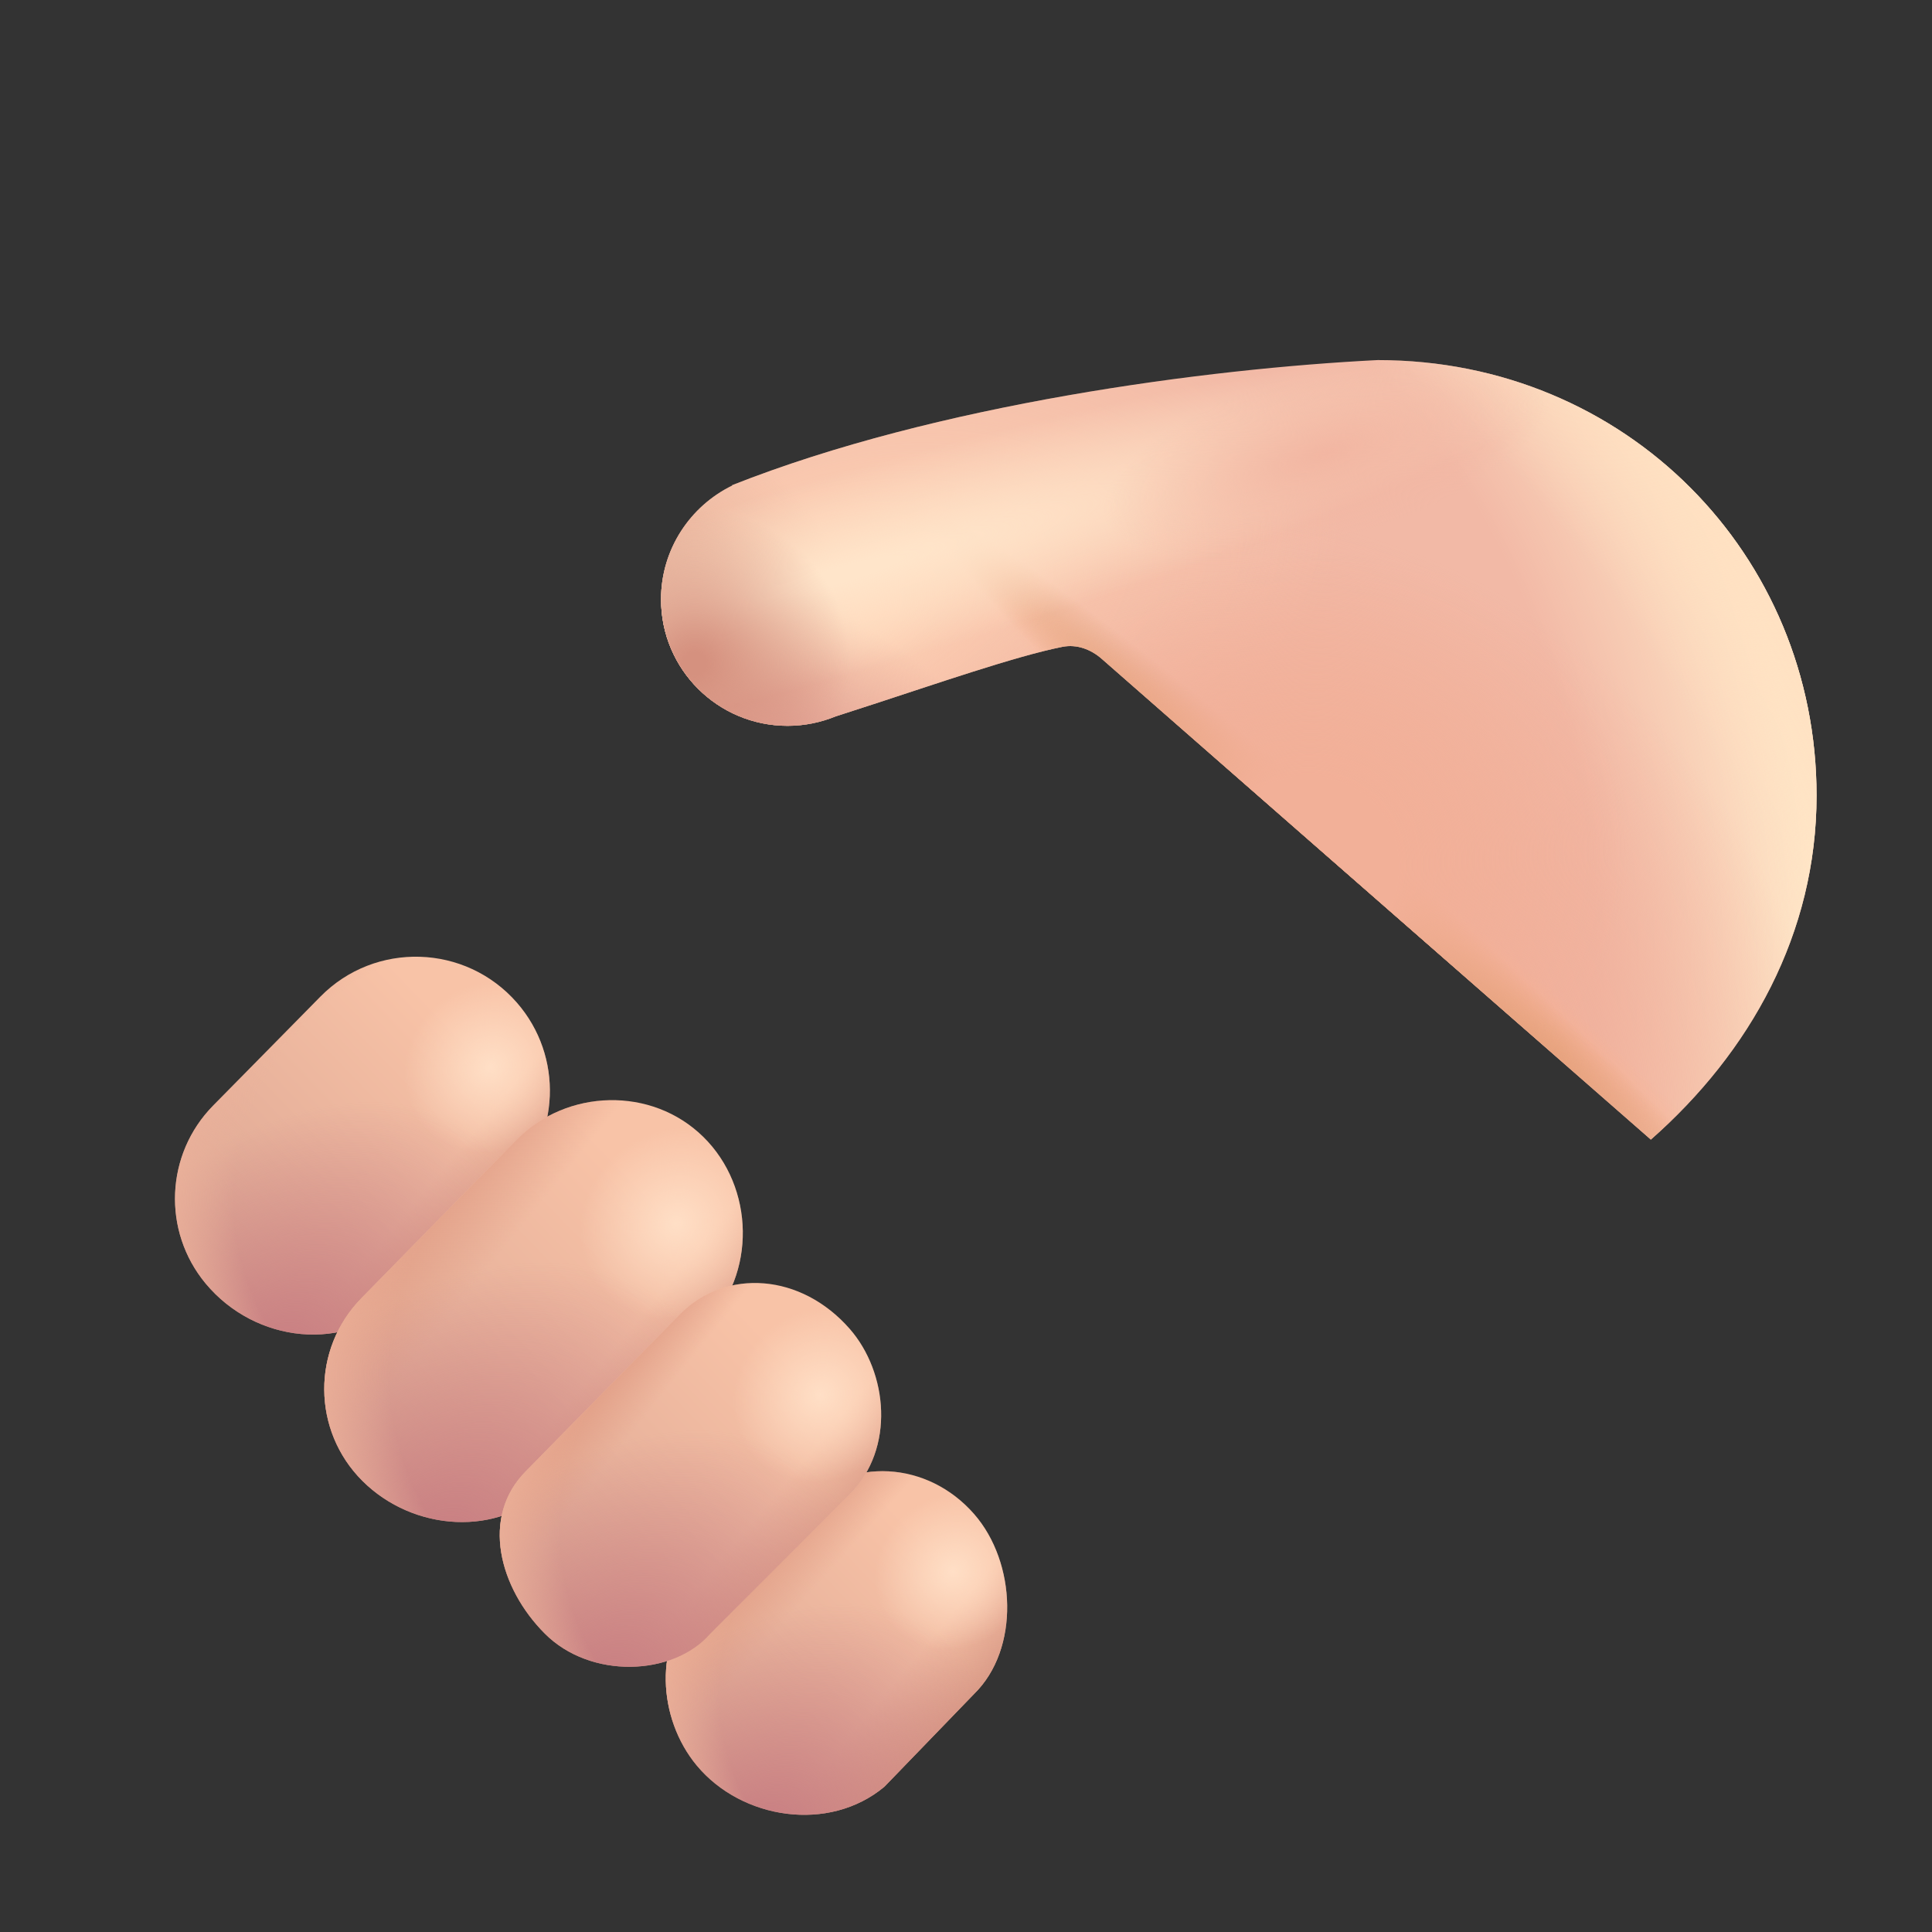 <svg width="32" height="32" viewBox="0 0 32 32" fill="none" xmlns="http://www.w3.org/2000/svg">
<rect x="0" y="0" width="32" height="32" fill="#333333" stroke="none"/>
<path d="M3.406 21.259C2.684 20.39 2.738 19.116 3.531 18.311L5.306 16.508C6.213 15.587 7.713 15.633 8.562 16.608C9.333 17.494 9.281 18.827 8.443 19.65L6.641 21.516C5.724 22.416 4.228 22.247 3.406 21.259Z" fill="url(#paint0_linear_4458_40278)"/>
<path d="M3.406 21.259C2.684 20.39 2.738 19.116 3.531 18.311L5.306 16.508C6.213 15.587 7.713 15.633 8.562 16.608C9.333 17.494 9.281 18.827 8.443 19.65L6.641 21.516C5.724 22.416 4.228 22.247 3.406 21.259Z" fill="url(#paint1_linear_4458_40278)"/>
<path d="M3.406 21.259C2.684 20.39 2.738 19.116 3.531 18.311L5.306 16.508C6.213 15.587 7.713 15.633 8.562 16.608C9.333 17.494 9.281 18.827 8.443 19.65L6.641 21.516C5.724 22.416 4.228 22.247 3.406 21.259Z" fill="url(#paint2_radial_4458_40278)"/>
<path d="M3.406 21.259C2.684 20.39 2.738 19.116 3.531 18.311L5.306 16.508C6.213 15.587 7.713 15.633 8.562 16.608C9.333 17.494 9.281 18.827 8.443 19.65L6.641 21.516C5.724 22.416 4.228 22.247 3.406 21.259Z" fill="url(#paint3_radial_4458_40278)"/>
<path d="M3.406 21.259C2.684 20.39 2.738 19.116 3.531 18.311L5.306 16.508C6.213 15.587 7.713 15.633 8.562 16.608C9.333 17.494 9.281 18.827 8.443 19.65L6.641 21.516C5.724 22.416 4.228 22.247 3.406 21.259Z" fill="url(#paint4_radial_4458_40278)"/>
<path d="M6.003 24.529C5.167 23.696 5.159 22.345 5.985 21.503L8.553 18.883C9.389 18.03 10.795 17.992 11.647 18.828C12.502 19.668 12.529 21.107 11.684 21.957L9.099 24.626C8.262 25.469 6.845 25.368 6.003 24.529Z" fill="url(#paint5_linear_4458_40278)"/>
<path d="M6.003 24.529C5.167 23.696 5.159 22.345 5.985 21.503L8.553 18.883C9.389 18.03 10.795 17.992 11.647 18.828C12.502 19.668 12.529 21.107 11.684 21.957L9.099 24.626C8.262 25.469 6.845 25.368 6.003 24.529Z" fill="url(#paint6_linear_4458_40278)"/>
<path d="M6.003 24.529C5.167 23.696 5.159 22.345 5.985 21.503L8.553 18.883C9.389 18.03 10.795 17.992 11.647 18.828C12.502 19.668 12.529 21.107 11.684 21.957L9.099 24.626C8.262 25.469 6.845 25.368 6.003 24.529Z" fill="url(#paint7_linear_4458_40278)"/>
<path d="M6.003 24.529C5.167 23.696 5.159 22.345 5.985 21.503L8.553 18.883C9.389 18.03 10.795 17.992 11.647 18.828C12.502 19.668 12.529 21.107 11.684 21.957L9.099 24.626C8.262 25.469 6.845 25.368 6.003 24.529Z" fill="url(#paint8_radial_4458_40278)"/>
<path d="M6.003 24.529C5.167 23.696 5.159 22.345 5.985 21.503L8.553 18.883C9.389 18.03 10.795 17.992 11.647 18.828C12.502 19.668 12.529 21.107 11.684 21.957L9.099 24.626C8.262 25.469 6.845 25.368 6.003 24.529Z" fill="url(#paint9_radial_4458_40278)"/>
<path d="M6.003 24.529C5.167 23.696 5.159 22.345 5.985 21.503L8.553 18.883C9.389 18.03 10.795 17.992 11.647 18.828C12.502 19.668 12.529 21.107 11.684 21.957L9.099 24.626C8.262 25.469 6.845 25.368 6.003 24.529Z" fill="url(#paint10_radial_4458_40278)"/>
<path d="M11.541 29.243C10.888 28.458 10.825 27.205 11.541 26.477L13.259 24.947C14.08 24.114 15.368 24.197 16.136 25.079C16.834 25.88 16.894 27.311 16.136 28.055L14.648 29.594C13.73 30.36 12.285 30.137 11.541 29.243Z" fill="url(#paint11_linear_4458_40278)"/>
<path d="M11.541 29.243C10.888 28.458 10.825 27.205 11.541 26.477L13.259 24.947C14.08 24.114 15.368 24.197 16.136 25.079C16.834 25.88 16.894 27.311 16.136 28.055L14.648 29.594C13.73 30.36 12.285 30.137 11.541 29.243Z" fill="url(#paint12_linear_4458_40278)"/>
<path d="M11.541 29.243C10.888 28.458 10.825 27.205 11.541 26.477L13.259 24.947C14.08 24.114 15.368 24.197 16.136 25.079C16.834 25.88 16.894 27.311 16.136 28.055L14.648 29.594C13.73 30.36 12.285 30.137 11.541 29.243Z" fill="url(#paint13_linear_4458_40278)"/>
<path d="M11.541 29.243C10.888 28.458 10.825 27.205 11.541 26.477L13.259 24.947C14.08 24.114 15.368 24.197 16.136 25.079C16.834 25.88 16.894 27.311 16.136 28.055L14.648 29.594C13.73 30.36 12.285 30.137 11.541 29.243Z" fill="url(#paint14_radial_4458_40278)"/>
<path d="M11.541 29.243C10.888 28.458 10.825 27.205 11.541 26.477L13.259 24.947C14.08 24.114 15.368 24.197 16.136 25.079C16.834 25.88 16.894 27.311 16.136 28.055L14.648 29.594C13.73 30.36 12.285 30.137 11.541 29.243Z" fill="url(#paint15_radial_4458_40278)"/>
<path d="M11.541 29.243C10.888 28.458 10.825 27.205 11.541 26.477L13.259 24.947C14.08 24.114 15.368 24.197 16.136 25.079C16.834 25.88 16.894 27.311 16.136 28.055L14.648 29.594C13.73 30.36 12.285 30.137 11.541 29.243Z" fill="url(#paint16_radial_4458_40278)"/>
<path d="M9.025 27.059C8.269 26.303 7.955 25.122 8.712 24.366L11.269 21.762C12.025 21.006 13.266 21.086 14.074 22.01C14.704 22.731 14.83 23.993 14.074 24.75L11.764 27.059C11.152 27.764 9.781 27.816 9.025 27.059Z" fill="url(#paint17_linear_4458_40278)"/>
<path d="M9.025 27.059C8.269 26.303 7.955 25.122 8.712 24.366L11.269 21.762C12.025 21.006 13.266 21.086 14.074 22.01C14.704 22.731 14.83 23.993 14.074 24.75L11.764 27.059C11.152 27.764 9.781 27.816 9.025 27.059Z" fill="url(#paint18_linear_4458_40278)"/>
<path d="M9.025 27.059C8.269 26.303 7.955 25.122 8.712 24.366L11.269 21.762C12.025 21.006 13.266 21.086 14.074 22.01C14.704 22.731 14.83 23.993 14.074 24.75L11.764 27.059C11.152 27.764 9.781 27.816 9.025 27.059Z" fill="url(#paint19_linear_4458_40278)"/>
<path d="M9.025 27.059C8.269 26.303 7.955 25.122 8.712 24.366L11.269 21.762C12.025 21.006 13.266 21.086 14.074 22.01C14.704 22.731 14.83 23.993 14.074 24.75L11.764 27.059C11.152 27.764 9.781 27.816 9.025 27.059Z" fill="url(#paint20_radial_4458_40278)"/>
<path d="M9.025 27.059C8.269 26.303 7.955 25.122 8.712 24.366L11.269 21.762C12.025 21.006 13.266 21.086 14.074 22.01C14.704 22.731 14.83 23.993 14.074 24.75L11.764 27.059C11.152 27.764 9.781 27.816 9.025 27.059Z" fill="url(#paint21_radial_4458_40278)"/>
<path d="M9.025 27.059C8.269 26.303 7.955 25.122 8.712 24.366L11.269 21.762C12.025 21.006 13.266 21.086 14.074 22.01C14.704 22.731 14.83 23.993 14.074 24.75L11.764 27.059C11.152 27.764 9.781 27.816 9.025 27.059Z" fill="url(#paint22_radial_4458_40278)"/>
<path d="M12.127 8.036L12.129 8.042C11.431 8.382 10.949 9.098 10.949 9.927C10.949 11.084 11.887 12.022 13.044 12.022C13.326 12.022 13.594 11.966 13.84 11.866C14.037 11.802 14.248 11.734 14.467 11.663L14.471 11.662C15.424 11.353 16.829 10.866 17.595 10.714C17.833 10.666 18.068 10.754 18.25 10.914L27.343 18.875C28.989 17.429 30.088 15.46 30.088 13.177C30.088 9.193 26.934 5.964 22.82 5.964C19.998 6.104 15.516 6.693 12.127 8.036Z" fill="#F2B9A6"/>
<path d="M12.127 8.036L12.129 8.042C11.431 8.382 10.949 9.098 10.949 9.927C10.949 11.084 11.887 12.022 13.044 12.022C13.326 12.022 13.594 11.966 13.84 11.866C14.037 11.802 14.248 11.734 14.467 11.663L14.471 11.662C15.424 11.353 16.829 10.866 17.595 10.714C17.833 10.666 18.068 10.754 18.25 10.914L27.343 18.875C28.989 17.429 30.088 15.46 30.088 13.177C30.088 9.193 26.934 5.964 22.82 5.964C19.998 6.104 15.516 6.693 12.127 8.036Z" fill="url(#paint23_radial_4458_40278)"/>
<path d="M12.127 8.036L12.129 8.042C11.431 8.382 10.949 9.098 10.949 9.927C10.949 11.084 11.887 12.022 13.044 12.022C13.326 12.022 13.594 11.966 13.84 11.866C14.037 11.802 14.248 11.734 14.467 11.663L14.471 11.662C15.424 11.353 16.829 10.866 17.595 10.714C17.833 10.666 18.068 10.754 18.25 10.914L27.343 18.875C28.989 17.429 30.088 15.46 30.088 13.177C30.088 9.193 26.934 5.964 22.82 5.964C19.998 6.104 15.516 6.693 12.127 8.036Z" fill="url(#paint24_radial_4458_40278)"/>
<path d="M12.127 8.036L12.129 8.042C11.431 8.382 10.949 9.098 10.949 9.927C10.949 11.084 11.887 12.022 13.044 12.022C13.326 12.022 13.594 11.966 13.84 11.866C14.037 11.802 14.248 11.734 14.467 11.663L14.471 11.662C15.424 11.353 16.829 10.866 17.595 10.714C17.833 10.666 18.068 10.754 18.25 10.914L27.343 18.875C28.989 17.429 30.088 15.46 30.088 13.177C30.088 9.193 26.934 5.964 22.82 5.964C19.998 6.104 15.516 6.693 12.127 8.036Z" fill="url(#paint25_radial_4458_40278)"/>
<path d="M12.127 8.036L12.129 8.042C11.431 8.382 10.949 9.098 10.949 9.927C10.949 11.084 11.887 12.022 13.044 12.022C13.326 12.022 13.594 11.966 13.84 11.866C14.037 11.802 14.248 11.734 14.467 11.663L14.471 11.662C15.424 11.353 16.829 10.866 17.595 10.714C17.833 10.666 18.068 10.754 18.25 10.914L27.343 18.875C28.989 17.429 30.088 15.46 30.088 13.177C30.088 9.193 26.934 5.964 22.82 5.964C19.998 6.104 15.516 6.693 12.127 8.036Z" fill="url(#paint26_radial_4458_40278)"/>
<path d="M12.127 8.036L12.129 8.042C11.431 8.382 10.949 9.098 10.949 9.927C10.949 11.084 11.887 12.022 13.044 12.022C13.326 12.022 13.594 11.966 13.84 11.866C14.037 11.802 14.248 11.734 14.467 11.663L14.471 11.662C15.424 11.353 16.829 10.866 17.595 10.714C17.833 10.666 18.068 10.754 18.25 10.914L27.343 18.875C28.989 17.429 30.088 15.46 30.088 13.177C30.088 9.193 26.934 5.964 22.82 5.964C19.998 6.104 15.516 6.693 12.127 8.036Z" fill="url(#paint27_radial_4458_40278)"/>
<path d="M12.127 8.036L12.129 8.042C11.431 8.382 10.949 9.098 10.949 9.927C10.949 11.084 11.887 12.022 13.044 12.022C13.326 12.022 13.594 11.966 13.84 11.866C14.037 11.802 14.248 11.734 14.467 11.663L14.471 11.662C15.424 11.353 16.829 10.866 17.595 10.714C17.833 10.666 18.068 10.754 18.25 10.914L27.343 18.875C28.989 17.429 30.088 15.46 30.088 13.177C30.088 9.193 26.934 5.964 22.82 5.964C19.998 6.104 15.516 6.693 12.127 8.036Z" fill="url(#paint28_radial_4458_40278)"/>
<path d="M12.127 8.036L12.129 8.042C11.431 8.382 10.949 9.098 10.949 9.927C10.949 11.084 11.887 12.022 13.044 12.022C13.326 12.022 13.594 11.966 13.84 11.866C14.037 11.802 14.248 11.734 14.467 11.663L14.471 11.662C15.424 11.353 16.829 10.866 17.595 10.714C17.833 10.666 18.068 10.754 18.25 10.914L27.343 18.875C28.989 17.429 30.088 15.46 30.088 13.177C30.088 9.193 26.934 5.964 22.82 5.964C19.998 6.104 15.516 6.693 12.127 8.036Z" fill="url(#paint29_radial_4458_40278)"/>
<path d="M12.127 8.036L12.129 8.042C11.431 8.382 10.949 9.098 10.949 9.927C10.949 11.084 11.887 12.022 13.044 12.022C13.326 12.022 13.594 11.966 13.84 11.866C14.037 11.802 14.248 11.734 14.467 11.663L14.471 11.662C15.424 11.353 16.829 10.866 17.595 10.714C17.833 10.666 18.068 10.754 18.25 10.914L27.343 18.875C28.989 17.429 30.088 15.46 30.088 13.177C30.088 9.193 26.934 5.964 22.82 5.964C19.998 6.104 15.516 6.693 12.127 8.036Z" fill="url(#paint30_radial_4458_40278)"/>
<path d="M12.127 8.036L12.129 8.042C11.431 8.382 10.949 9.098 10.949 9.927C10.949 11.084 11.887 12.022 13.044 12.022C13.326 12.022 13.594 11.966 13.84 11.866C14.037 11.802 14.248 11.734 14.467 11.663L14.471 11.662C15.424 11.353 16.829 10.866 17.595 10.714C17.833 10.666 18.068 10.754 18.25 10.914L27.343 18.875C28.989 17.429 30.088 15.46 30.088 13.177C30.088 9.193 26.934 5.964 22.82 5.964C19.998 6.104 15.516 6.693 12.127 8.036Z" fill="url(#paint31_radial_4458_40278)"/>
<path d="M12.127 8.036L12.129 8.042C11.431 8.382 10.949 9.098 10.949 9.927C10.949 11.084 11.887 12.022 13.044 12.022C13.326 12.022 13.594 11.966 13.84 11.866C14.037 11.802 14.248 11.734 14.467 11.663L14.471 11.662C15.424 11.353 16.829 10.866 17.595 10.714C17.833 10.666 18.068 10.754 18.25 10.914L27.343 18.875C28.989 17.429 30.088 15.46 30.088 13.177C30.088 9.193 26.934 5.964 22.82 5.964C19.998 6.104 15.516 6.693 12.127 8.036Z" fill="url(#paint32_radial_4458_40278)"/>
<path d="M12.127 8.036L12.129 8.042C11.431 8.382 10.949 9.098 10.949 9.927C10.949 11.084 11.887 12.022 13.044 12.022C13.326 12.022 13.594 11.966 13.84 11.866C14.037 11.802 14.248 11.734 14.467 11.663L14.471 11.662C15.424 11.353 16.829 10.866 17.595 10.714C17.833 10.666 18.068 10.754 18.25 10.914L27.343 18.875C28.989 17.429 30.088 15.46 30.088 13.177C30.088 9.193 26.934 5.964 22.82 5.964C19.998 6.104 15.516 6.693 12.127 8.036Z" fill="url(#paint33_radial_4458_40278)"/>
<path d="M12.127 8.036L12.129 8.042C11.431 8.382 10.949 9.098 10.949 9.927C10.949 11.084 11.887 12.022 13.044 12.022C13.326 12.022 13.594 11.966 13.84 11.866C14.037 11.802 14.248 11.734 14.467 11.663L14.471 11.662C15.424 11.353 16.829 10.866 17.595 10.714C17.833 10.666 18.068 10.754 18.25 10.914L27.343 18.875C28.989 17.429 30.088 15.46 30.088 13.177C30.088 9.193 26.934 5.964 22.82 5.964C19.998 6.104 15.516 6.693 12.127 8.036Z" fill="url(#paint34_radial_4458_40278)"/>
<defs>
<linearGradient id="paint0_linear_4458_40278" x1="7.682" y1="17.157" x2="3.338" y2="21.344" gradientUnits="userSpaceOnUse">
<stop stop-color="#F8C3A7"/>
<stop offset="1" stop-color="#DAA391"/>
</linearGradient>
<linearGradient id="paint1_linear_4458_40278" x1="7.578" y1="21.25" x2="6.504" y2="20.343" gradientUnits="userSpaceOnUse">
<stop stop-color="#D89885"/>
<stop offset="1" stop-color="#D89885" stop-opacity="0"/>
</linearGradient>
<radialGradient id="paint2_radial_4458_40278" cx="0" cy="0" r="1" gradientUnits="userSpaceOnUse" gradientTransform="translate(4.454 22.819) rotate(-46.361) scale(5.311 3.588)">
<stop stop-color="#C67A80"/>
<stop offset="1" stop-color="#C67A80" stop-opacity="0"/>
</radialGradient>
<radialGradient id="paint3_radial_4458_40278" cx="0" cy="0" r="1" gradientUnits="userSpaceOnUse" gradientTransform="translate(8.119 17.673) rotate(135.944) scale(1.476 1.368)">
<stop stop-color="#FFDFC6"/>
<stop offset="1" stop-color="#FFDFC6" stop-opacity="0"/>
</radialGradient>
<radialGradient id="paint4_radial_4458_40278" cx="0" cy="0" r="1" gradientUnits="userSpaceOnUse" gradientTransform="translate(8.924 19.845) rotate(178.33) scale(6.338 5.639)">
<stop offset="0.797" stop-color="#ECB29B" stop-opacity="0"/>
<stop offset="1" stop-color="#ECB29B"/>
</radialGradient>
<linearGradient id="paint5_linear_4458_40278" x1="10.711" y1="19.685" x2="5.861" y2="24.361" gradientUnits="userSpaceOnUse">
<stop stop-color="#F8C3A7"/>
<stop offset="1" stop-color="#DAA391"/>
</linearGradient>
<linearGradient id="paint6_linear_4458_40278" x1="10.596" y1="24.256" x2="9.397" y2="23.244" gradientUnits="userSpaceOnUse">
<stop stop-color="#D89885"/>
<stop offset="1" stop-color="#D89885" stop-opacity="0"/>
</linearGradient>
<linearGradient id="paint7_linear_4458_40278" x1="7.029" y1="20.283" x2="8.021" y2="21.084" gradientUnits="userSpaceOnUse">
<stop stop-color="#E3A28A"/>
<stop offset="1" stop-color="#E3A28A" stop-opacity="0"/>
</linearGradient>
<radialGradient id="paint8_radial_4458_40278" cx="0" cy="0" r="1" gradientUnits="userSpaceOnUse" gradientTransform="translate(7.108 26.008) rotate(-46.366) scale(5.93 4.006)">
<stop stop-color="#C67A80"/>
<stop offset="1" stop-color="#C67A80" stop-opacity="0"/>
</radialGradient>
<radialGradient id="paint9_radial_4458_40278" cx="0" cy="0" r="1" gradientUnits="userSpaceOnUse" gradientTransform="translate(11.2 20.262) rotate(135.939) scale(1.648 1.528)">
<stop stop-color="#FFDFC6"/>
<stop offset="1" stop-color="#FFDFC6" stop-opacity="0"/>
</radialGradient>
<radialGradient id="paint10_radial_4458_40278" cx="0" cy="0" r="1" gradientUnits="userSpaceOnUse" gradientTransform="translate(12.099 22.687) rotate(178.33) scale(7.077 6.298)">
<stop offset="0.797" stop-color="#ECB29B" stop-opacity="0"/>
<stop offset="1" stop-color="#ECB29B"/>
</radialGradient>
<linearGradient id="paint11_linear_4458_40278" x1="15.384" y1="25.56" x2="11.433" y2="29.373" gradientUnits="userSpaceOnUse">
<stop stop-color="#F8C3A7"/>
<stop offset="1" stop-color="#DAA391"/>
</linearGradient>
<linearGradient id="paint12_linear_4458_40278" x1="15.29" y1="29.282" x2="14.313" y2="28.456" gradientUnits="userSpaceOnUse">
<stop stop-color="#D89885"/>
<stop offset="1" stop-color="#D89885" stop-opacity="0"/>
</linearGradient>
<linearGradient id="paint13_linear_4458_40278" x1="12.29" y1="26.313" x2="12.951" y2="26.908" gradientUnits="userSpaceOnUse">
<stop stop-color="#E3A28A"/>
<stop offset="1" stop-color="#E3A28A" stop-opacity="0"/>
</linearGradient>
<radialGradient id="paint14_radial_4458_40278" cx="0" cy="0" r="1" gradientUnits="userSpaceOnUse" gradientTransform="translate(12.444 30.709) rotate(-46.322) scale(4.833 3.266)">
<stop stop-color="#C67A80"/>
<stop offset="1" stop-color="#C67A80" stop-opacity="0"/>
</radialGradient>
<radialGradient id="paint15_radial_4458_40278" cx="0" cy="0" r="1" gradientUnits="userSpaceOnUse" gradientTransform="translate(15.782 26.029) rotate(135.983) scale(1.343 1.245)">
<stop stop-color="#FFDFC6"/>
<stop offset="1" stop-color="#FFDFC6" stop-opacity="0"/>
</radialGradient>
<radialGradient id="paint16_radial_4458_40278" cx="0" cy="0" r="1" gradientUnits="userSpaceOnUse" gradientTransform="translate(16.515 28.004) rotate(178.332) scale(5.773 5.129)">
<stop offset="0.797" stop-color="#ECB29B" stop-opacity="0"/>
<stop offset="1" stop-color="#ECB29B"/>
</radialGradient>
<linearGradient id="paint17_linear_4458_40278" x1="13.144" y1="22.582" x2="8.732" y2="26.843" gradientUnits="userSpaceOnUse">
<stop stop-color="#F8C3A7"/>
<stop offset="1" stop-color="#DAA391"/>
</linearGradient>
<linearGradient id="paint18_linear_4458_40278" x1="13.039" y1="26.739" x2="11.948" y2="25.817" gradientUnits="userSpaceOnUse">
<stop stop-color="#D89885"/>
<stop offset="1" stop-color="#D89885" stop-opacity="0"/>
</linearGradient>
<linearGradient id="paint19_linear_4458_40278" x1="9.688" y1="23.423" x2="10.315" y2="23.926" gradientUnits="userSpaceOnUse">
<stop stop-color="#E3A28A"/>
<stop offset="1" stop-color="#E3A28A" stop-opacity="0"/>
</linearGradient>
<radialGradient id="paint20_radial_4458_40278" cx="0" cy="0" r="1" gradientUnits="userSpaceOnUse" gradientTransform="translate(9.86 28.333) rotate(-46.313) scale(5.399 3.648)">
<stop stop-color="#C67A80"/>
<stop offset="1" stop-color="#C67A80" stop-opacity="0"/>
</radialGradient>
<radialGradient id="paint21_radial_4458_40278" cx="0" cy="0" r="1" gradientUnits="userSpaceOnUse" gradientTransform="translate(13.589 23.106) rotate(135.992) scale(1.5 1.391)">
<stop stop-color="#FFDFC6"/>
<stop offset="1" stop-color="#FFDFC6" stop-opacity="0"/>
</radialGradient>
<radialGradient id="paint22_radial_4458_40278" cx="0" cy="0" r="1" gradientUnits="userSpaceOnUse" gradientTransform="translate(14.408 25.312) rotate(178.333) scale(6.449 5.729)">
<stop offset="0.797" stop-color="#ECB29B" stop-opacity="0"/>
<stop offset="1" stop-color="#ECB29B"/>
</radialGradient>
<radialGradient id="paint23_radial_4458_40278" cx="0" cy="0" r="1" gradientUnits="userSpaceOnUse" gradientTransform="translate(16.326 14.763) rotate(-13.274) scale(13.597 16.678)">
<stop offset="0.735" stop-color="#FFE7C8" stop-opacity="0"/>
<stop offset="1" stop-color="#FFE7C8"/>
</radialGradient>
<radialGradient id="paint24_radial_4458_40278" cx="0" cy="0" r="1" gradientUnits="userSpaceOnUse" gradientTransform="translate(13.907 10.112) rotate(-15.76) scale(8.513 4.777)">
<stop offset="0.009" stop-color="#FFD5B7"/>
<stop offset="1" stop-color="#FFD5B7" stop-opacity="0"/>
</radialGradient>
<radialGradient id="paint25_radial_4458_40278" cx="0" cy="0" r="1" gradientUnits="userSpaceOnUse" gradientTransform="translate(10.949 10.665) rotate(-20.063) scale(3.285 3.743)">
<stop stop-color="#E0AC95"/>
<stop offset="1" stop-color="#E0AC95" stop-opacity="0"/>
</radialGradient>
<radialGradient id="paint26_radial_4458_40278" cx="0" cy="0" r="1" gradientUnits="userSpaceOnUse" gradientTransform="translate(21.146 17.528) rotate(-45.847) scale(8.429 9.639)">
<stop offset="0.435" stop-color="#F0AF9A"/>
<stop offset="1" stop-color="#F0AF9A" stop-opacity="0"/>
</radialGradient>
<radialGradient id="paint27_radial_4458_40278" cx="0" cy="0" r="1" gradientUnits="userSpaceOnUse" gradientTransform="translate(13.054 12.42) rotate(-58.702) scale(2.427 4.945)">
<stop stop-color="#DF9D90"/>
<stop offset="1" stop-color="#DF9D90" stop-opacity="0"/>
</radialGradient>
<radialGradient id="paint28_radial_4458_40278" cx="0" cy="0" r="1" gradientUnits="userSpaceOnUse" gradientTransform="translate(20.228 15.518) rotate(-31.573) scale(11.008 17.223)">
<stop offset="0.776" stop-color="#FFE0C1" stop-opacity="0"/>
<stop offset="1" stop-color="#FFE0C1"/>
</radialGradient>
<radialGradient id="paint29_radial_4458_40278" cx="0" cy="0" r="1" gradientUnits="userSpaceOnUse" gradientTransform="translate(22.651 14.808) rotate(-51.072) scale(0.747 8.179)">
<stop stop-color="#FAB28E"/>
<stop offset="1" stop-color="#FAB28E" stop-opacity="0"/>
</radialGradient>
<radialGradient id="paint30_radial_4458_40278" cx="0" cy="0" r="1" gradientUnits="userSpaceOnUse" gradientTransform="translate(22.431 14.67) rotate(-48.814) scale(0.743 9.32)">
<stop stop-color="#DA966A"/>
<stop offset="1" stop-color="#DA966A" stop-opacity="0"/>
</radialGradient>
<radialGradient id="paint31_radial_4458_40278" cx="0" cy="0" r="1" gradientUnits="userSpaceOnUse" gradientTransform="translate(13.999 9.5) rotate(-15.945) scale(14.56 1.848)">
<stop offset="0.066" stop-color="#FFE5CA"/>
<stop offset="0.882" stop-color="#FFE5CA" stop-opacity="0"/>
</radialGradient>
<radialGradient id="paint32_radial_4458_40278" cx="0" cy="0" r="1" gradientUnits="userSpaceOnUse" gradientTransform="translate(22 7.5) rotate(74.055) scale(7.28 19.665)">
<stop stop-color="#F2B6A2"/>
<stop offset="0.195" stop-color="#F2B6A2" stop-opacity="0"/>
</radialGradient>
<radialGradient id="paint33_radial_4458_40278" cx="0" cy="0" r="1" gradientUnits="userSpaceOnUse" gradientTransform="translate(21.5 14.5) rotate(141.34) scale(6.403 5.841)">
<stop offset="0.268" stop-color="#F2B098"/>
<stop offset="0.882" stop-color="#F2B098" stop-opacity="0"/>
</radialGradient>
<radialGradient id="paint34_radial_4458_40278" cx="0" cy="0" r="1" gradientUnits="userSpaceOnUse" gradientTransform="translate(11.499 11) rotate(149.036) scale(2.915)">
<stop offset="0.066" stop-color="#D5917F"/>
<stop offset="0.882" stop-color="#D5917F" stop-opacity="0"/>
</radialGradient>
</defs>
</svg>
